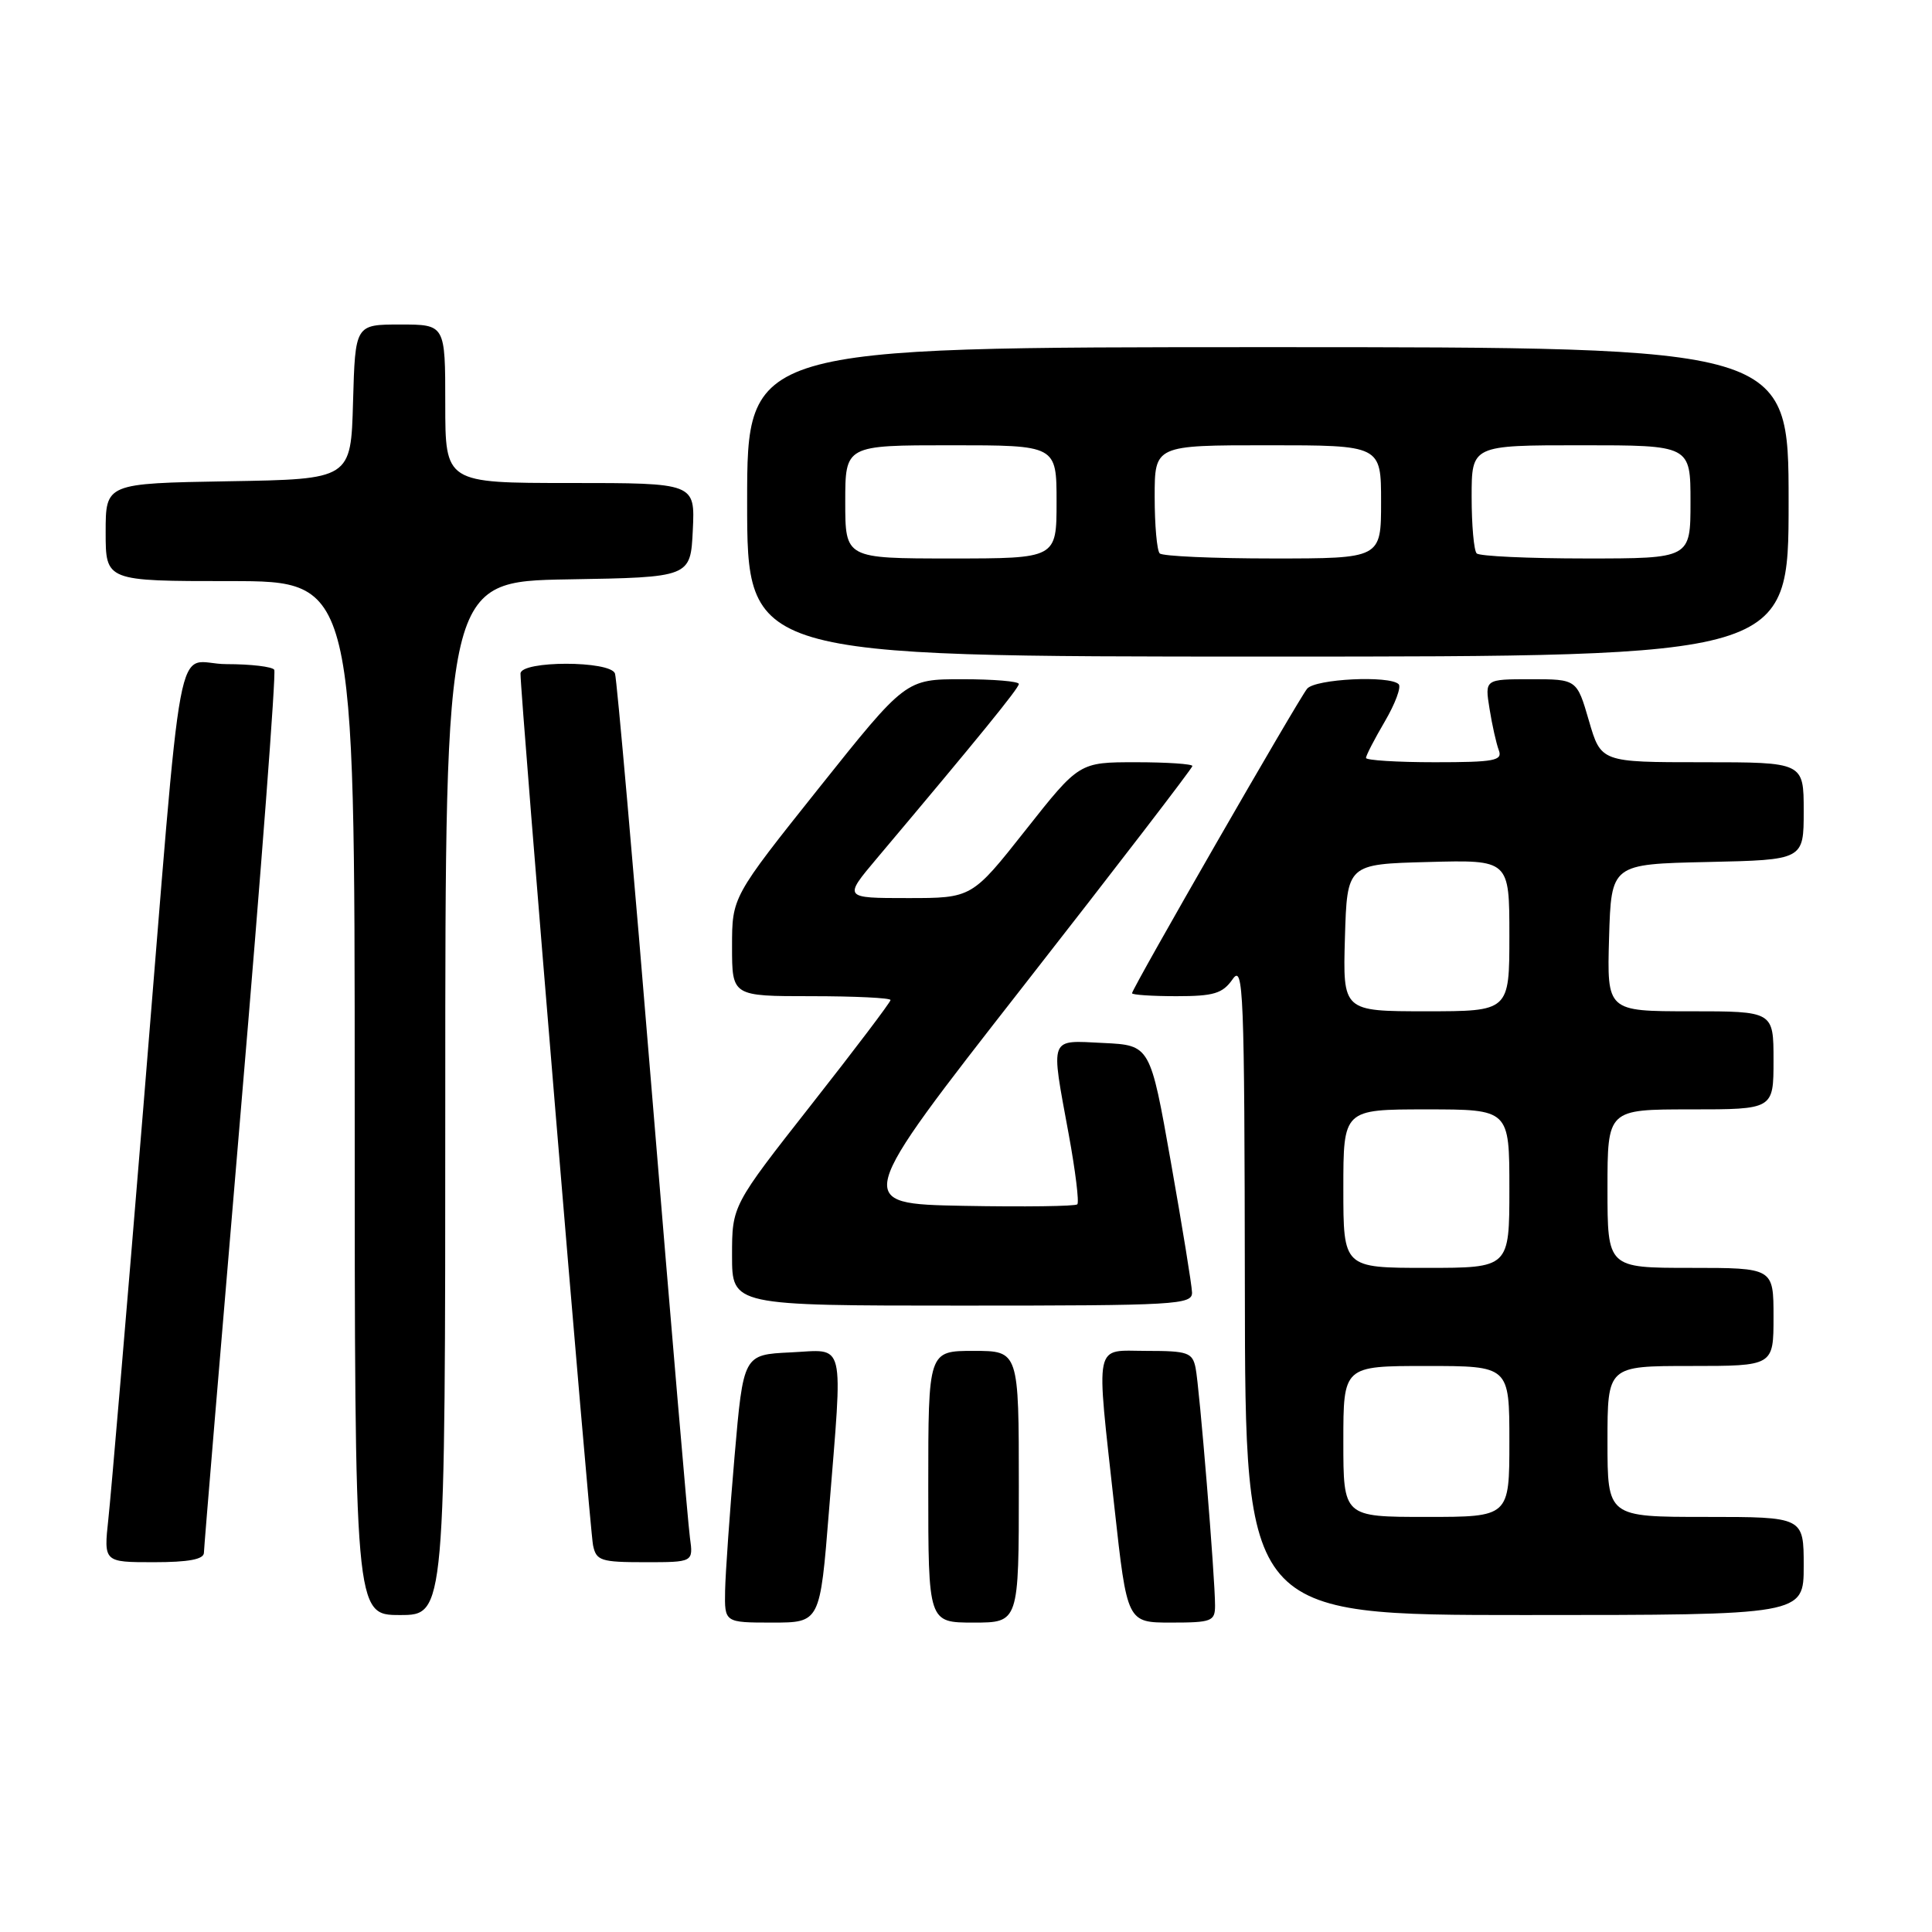 <?xml version="1.0" encoding="UTF-8" standalone="no"?>
<!DOCTYPE svg PUBLIC "-//W3C//DTD SVG 1.1//EN" "http://www.w3.org/Graphics/SVG/1.1/DTD/svg11.dtd" >
<svg xmlns="http://www.w3.org/2000/svg" xmlns:xlink="http://www.w3.org/1999/xlink" version="1.1" viewBox="0 0 256 256">
 <g >
 <path fill="currentColor"
d=" M 109.84 200.25 C 111.70 177.07 112.13 178.85 104.75 179.20 C 98.50 179.50 98.50 179.50 97.33 193.00 C 96.69 200.43 96.13 208.41 96.08 210.75 C 96.00 215.00 96.00 215.00 102.33 215.00 C 108.66 215.00 108.66 215.00 109.84 200.25 Z  M 135.00 197.00 C 135.00 179.00 135.00 179.00 129.00 179.00 C 123.00 179.00 123.00 179.00 123.00 197.00 C 123.00 215.00 123.00 215.00 129.00 215.00 C 135.00 215.00 135.00 215.00 135.00 197.00 Z  M 161.00 212.75 C 161.01 209.12 158.93 183.71 158.42 181.25 C 158.01 179.22 157.38 179.00 151.98 179.00 C 144.85 179.00 145.21 177.29 147.67 199.75 C 149.35 215.00 149.35 215.00 155.17 215.00 C 160.55 215.00 161.00 214.83 161.00 212.75 Z  M 59.00 145.52 C 59.00 77.05 59.00 77.05 75.25 76.77 C 91.50 76.50 91.50 76.50 91.80 70.25 C 92.10 64.00 92.10 64.00 75.55 64.00 C 59.00 64.00 59.00 64.00 59.00 53.50 C 59.00 43.00 59.00 43.00 53.03 43.00 C 47.07 43.00 47.07 43.00 46.78 53.25 C 46.50 63.50 46.50 63.50 30.25 63.77 C 14.00 64.05 14.00 64.05 14.00 70.52 C 14.00 77.00 14.00 77.00 30.50 77.00 C 47.00 77.00 47.00 77.00 47.00 145.50 C 47.00 214.00 47.00 214.00 53.00 214.00 C 59.00 214.00 59.00 214.00 59.00 145.52 Z  M 239.00 207.50 C 239.00 201.00 239.00 201.00 226.00 201.00 C 213.00 201.00 213.00 201.00 213.00 191.00 C 213.00 181.00 213.00 181.00 224.00 181.00 C 235.00 181.00 235.00 181.00 235.00 174.50 C 235.00 168.00 235.00 168.00 224.00 168.00 C 213.00 168.00 213.00 168.00 213.00 157.50 C 213.00 147.00 213.00 147.00 224.00 147.00 C 235.00 147.00 235.00 147.00 235.00 140.50 C 235.00 134.00 235.00 134.00 223.96 134.00 C 212.93 134.00 212.93 134.00 213.21 124.25 C 213.50 114.50 213.50 114.50 226.25 114.22 C 239.00 113.94 239.00 113.94 239.00 107.47 C 239.00 101.00 239.00 101.00 225.57 101.00 C 212.14 101.00 212.14 101.00 210.54 95.50 C 208.94 90.00 208.94 90.00 202.84 90.00 C 196.74 90.00 196.74 90.00 197.37 93.91 C 197.71 96.06 198.27 98.54 198.60 99.41 C 199.13 100.79 198.01 101.00 190.11 101.00 C 185.10 101.00 181.00 100.74 181.00 100.43 C 181.00 100.11 182.12 97.94 183.50 95.59 C 184.87 93.25 185.70 91.03 185.33 90.66 C 184.14 89.47 174.28 89.95 173.20 91.26 C 172.04 92.66 150.00 130.98 150.00 131.61 C 150.00 131.82 152.65 132.00 155.88 132.00 C 160.84 132.00 162.00 131.65 163.33 129.75 C 164.76 127.69 164.90 131.16 164.95 170.75 C 165.00 214.00 165.00 214.00 202.00 214.00 C 239.00 214.00 239.00 214.00 239.00 207.50 Z  M 27.02 205.75 C 27.03 205.06 29.24 178.62 31.92 147.00 C 34.61 115.38 36.60 89.16 36.34 88.75 C 36.09 88.34 33.24 88.00 30.01 88.00 C 23.01 88.00 24.44 80.36 18.97 147.00 C 16.78 173.68 14.71 198.09 14.36 201.25 C 13.74 207.00 13.74 207.00 20.37 207.00 C 25.00 207.00 27.01 206.62 27.02 205.75 Z  M 91.42 203.75 C 91.17 201.96 88.93 175.75 86.44 145.50 C 83.96 115.25 81.73 89.94 81.49 89.25 C 80.90 87.52 69.01 87.52 68.97 89.25 C 68.92 91.75 78.13 202.57 78.58 204.75 C 79.00 206.80 79.60 207.00 85.46 207.00 C 91.87 207.00 91.87 207.00 91.42 203.75 Z  M 157.95 171.25 C 157.92 170.29 156.66 162.53 155.15 154.00 C 152.41 138.50 152.41 138.50 146.20 138.20 C 138.94 137.85 139.20 137.17 141.61 150.30 C 142.50 155.14 143.01 159.32 142.75 159.58 C 142.49 159.84 135.71 159.93 127.67 159.78 C 113.07 159.50 113.07 159.50 135.53 130.75 C 147.89 114.94 158.00 101.78 158.00 101.50 C 158.00 101.23 154.63 101.00 150.50 101.00 C 143.00 101.00 143.00 101.00 135.89 110.00 C 128.78 119.00 128.78 119.00 120.27 119.00 C 111.76 119.00 111.76 119.00 116.18 113.75 C 129.71 97.69 135.00 91.19 135.00 90.63 C 135.00 90.28 131.63 90.00 127.50 90.00 C 120.01 90.00 120.01 90.00 108.50 104.43 C 97.00 118.86 97.00 118.86 97.00 125.43 C 97.00 132.00 97.00 132.00 107.50 132.00 C 113.28 132.00 118.00 132.23 118.00 132.51 C 118.00 132.79 113.28 139.03 107.50 146.38 C 97.00 159.75 97.00 159.75 97.00 166.37 C 97.00 173.00 97.00 173.00 127.50 173.00 C 155.90 173.00 158.00 172.88 157.95 171.25 Z  M 237.00 66.50 C 237.00 46.00 237.00 46.00 168.00 46.00 C 99.00 46.00 99.00 46.00 99.00 66.50 C 99.00 87.00 99.00 87.00 168.00 87.00 C 237.00 87.00 237.00 87.00 237.00 66.50 Z  M 178.00 191.00 C 178.00 181.00 178.00 181.00 189.00 181.00 C 200.00 181.00 200.00 181.00 200.00 191.00 C 200.00 201.00 200.00 201.00 189.00 201.00 C 178.00 201.00 178.00 201.00 178.00 191.00 Z  M 178.00 157.50 C 178.00 147.00 178.00 147.00 189.00 147.00 C 200.00 147.00 200.00 147.00 200.00 157.50 C 200.00 168.00 200.00 168.00 189.00 168.00 C 178.00 168.00 178.00 168.00 178.00 157.50 Z  M 178.21 124.25 C 178.50 114.50 178.50 114.50 189.25 114.22 C 200.00 113.93 200.00 113.93 200.00 123.97 C 200.00 134.00 200.00 134.00 188.96 134.00 C 177.93 134.00 177.93 134.00 178.21 124.25 Z  M 112.00 66.50 C 112.00 59.00 112.00 59.00 126.00 59.00 C 140.00 59.00 140.00 59.00 140.00 66.50 C 140.00 74.00 140.00 74.00 126.00 74.00 C 112.00 74.00 112.00 74.00 112.00 66.50 Z  M 153.67 73.33 C 153.30 72.97 153.00 69.59 153.00 65.83 C 153.00 59.00 153.00 59.00 168.00 59.00 C 183.00 59.00 183.00 59.00 183.00 66.50 C 183.00 74.00 183.00 74.00 168.67 74.00 C 160.78 74.00 154.03 73.70 153.67 73.33 Z  M 195.67 73.33 C 195.30 72.97 195.00 69.59 195.00 65.83 C 195.00 59.00 195.00 59.00 209.50 59.00 C 224.00 59.00 224.00 59.00 224.00 66.50 C 224.00 74.00 224.00 74.00 210.17 74.00 C 202.56 74.00 196.03 73.70 195.67 73.33 Z "/>
</g>
</svg>
